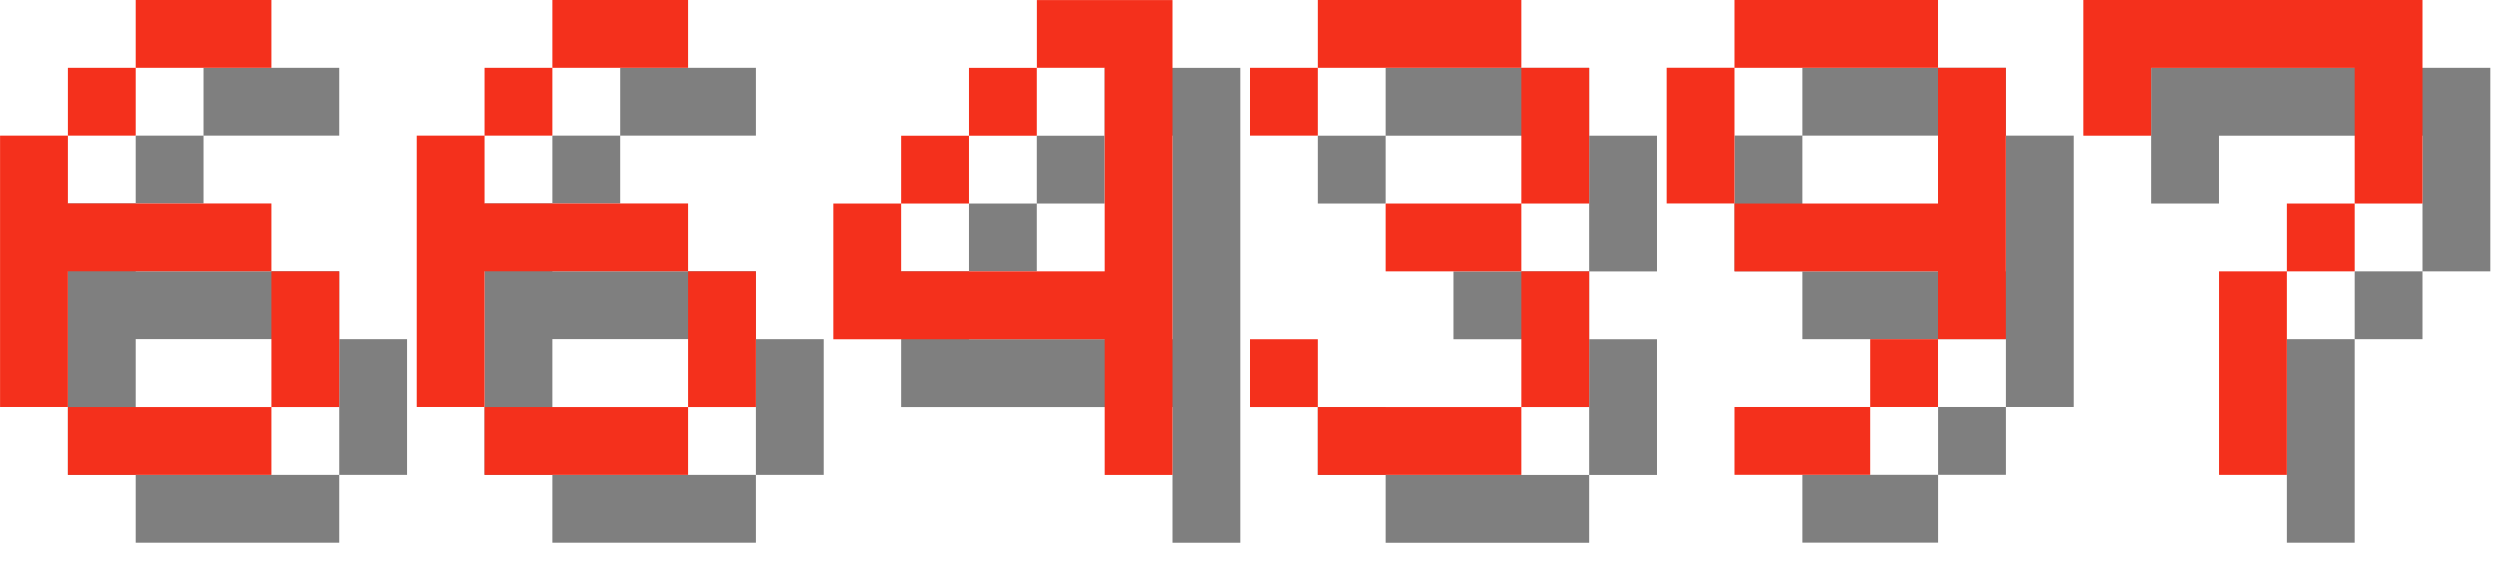 <svg version="1.1"
     width="156.0"
     height="36"
     xmlns="http://www.w3.org/2000/svg"
>
    <style>
        .text-foreground {
            fill: #F4301C;
        }
        .text-shadow {
            fill: #000000;
            fill-opacity: 0.5;
        }
    </style>
    <g class="digit" id="digit_6" transform="translate(0.0, 0), scale(4)">
    <path id="digit_6_shadow" class="text-shadow"
          d="m3.175 1.058v1.058h2.117v-1.058h-2.117zm0 1.058h-1.058v1.058h1.058v-1.058zm-1.058 1.058h-1.058v4.233h1.058v-2.117h3.175v-1.058h-3.175v-1.058zm3.175 2.117v2.117h1.058v-2.117h-1.058zm0 2.117h-3.175v1.058h3.175v-1.058z"
          fill-opacity=".5" style="paint-order:stroke fill markers"/>
    <path id="digit_6_fg" class="text-foreground"
          d="m2.117 0v1.058h2.117v-1.058h-2.117zm0 1.058h-1.058v1.058h1.058v-1.058zm-1.058 1.058h-1.058v4.233h1.058v-2.117h3.175v-1.058h-3.175v-1.058zm3.175 2.117v2.117h1.058v-2.117h-1.058zm0 2.117h-3.175v1.058h3.175v-1.058z"
          fill="#fff" style="paint-order:stroke fill markers"/>
</g><g class="digit" id="digit_6" transform="translate(26.0, 0), scale(4)">
    <path id="digit_6_shadow" class="text-shadow"
          d="m3.175 1.058v1.058h2.117v-1.058h-2.117zm0 1.058h-1.058v1.058h1.058v-1.058zm-1.058 1.058h-1.058v4.233h1.058v-2.117h3.175v-1.058h-3.175v-1.058zm3.175 2.117v2.117h1.058v-2.117h-1.058zm0 2.117h-3.175v1.058h3.175v-1.058z"
          fill-opacity=".5" style="paint-order:stroke fill markers"/>
    <path id="digit_6_fg" class="text-foreground"
          d="m2.117 0v1.058h2.117v-1.058h-2.117zm0 1.058h-1.058v1.058h1.058v-1.058zm-1.058 1.058h-1.058v4.233h1.058v-2.117h3.175v-1.058h-3.175v-1.058zm3.175 2.117v2.117h1.058v-2.117h-1.058zm0 2.117h-3.175v1.058h3.175v-1.058z"
          fill="#fff" style="paint-order:stroke fill markers"/>
</g><g class="digit" id="digit_4" transform="translate(52.0, 0), scale(4)">
    <path id="digit_4_shadow" class="text-shadow"
          d="m4.233 1.058v1.058h1.058v3.175h-3.175v-1.058h-1.058v2.117h4.233v2.117h1.058v-7.408h-2.117zm-2.117 3.175h1.058v-1.058h-1.058v1.058zm1.058-1.058h1.058v-1.058h-1.058v1.058z"
          fill-opacity=".5" style="paint-order:stroke fill markers"/>
    <path id="digit_4_fg" class="text-foreground"
          d="m3.175 0v1.058h1.058v3.175h-3.175v-1.058h-1.058v2.117h4.233v2.117h1.058v-7.408h-2.117zm-2.117 3.175h1.058v-1.058h-1.058v1.058zm1.058-1.058h1.058v-1.058h-1.058v1.058z"
          fill="#fff" style="paint-order:stroke fill markers"/>
</g><g class="digit" id="digit_3" transform="translate(78.0, 0), scale(4)">
    <path id="digit_3_shadow" class="text-shadow"
          d="m1.058 2.117v1.058h1.058v-1.058h3.175v2.117h-2.117v1.058h2.117v2.117h-3.175v-1.058h-1.058v1.058h1.058v1.058h3.175v-1.058h1.058v-2.117h-1.058v-1.058h1.058v-2.117h-1.058v-1.058h-3.175v1.058h-1.058z"
          fill-opacity=".5" style="paint-order:stroke fill markers"/>
    <path id="digit_3_fg" class="text-foreground"
          d="m0 1.058v1.058h1.058v-1.058h3.175v2.117h-2.117v1.058h2.117v2.117h-3.175v-1.058h-1.058v1.058h1.058v1.058h3.175v-1.058h1.058v-2.117h-1.058v-1.058h1.058v-2.117h-1.058v-1.058h-3.175v1.058h-1.058z"
          fill="#fff" style="paint-order:stroke fill markers"/>
</g><g class="digit" id="digit_9" transform="translate(104.0, 0), scale(4)">
    <path id="digit_9_shadow" class="text-shadow"
          d="m2.117 1.058v1.058h3.175v-1.058h-3.175zm3.175 1.058v2.117h-3.175v1.058h3.175v1.058h1.058v-4.233h-1.058zm0 4.233h-1.058v1.058h1.058v-1.058zm-1.058 1.058h-2.117v1.058h2.117v-1.058zm-2.117-3.175v-2.117h-1.058v2.117h1.058z"
          fill-opacity=".5" style="paint-order:stroke fill markers"/>
    <path id="digit_9_fg" class="text-foreground"
          d="m1.058 0v1.058h3.175v-1.058h-3.175zm3.175 1.058v2.117h-3.175v1.058h3.175v1.058h1.058v-4.233h-1.058zm0 4.233h-1.058v1.058h1.058v-1.058zm-1.058 1.058h-2.117v1.058h2.117v-1.058zm-2.117-3.175v-2.117h-1.058v2.117h1.058z"
          fill="#fff" style="paint-order:stroke fill markers"/>
</g><g class="digit" id="digit_7" transform="translate(130.0, 0), scale(4)">
    <path id="digit_7_shadow" class="text-shadow"
          d="m1.058 1.058 2e-6 2.117h1.058v-1.058h3.175v1.058l2e-7 1.058h-1.058v1.058h-1.058l4e-7 3.175 1.058 1e-7v-3.175h1.058v-1.058h1.058l5e-7 -1.058v-2.117z"
          fill-opacity=".5" style="paint-order:stroke fill markers"/>
    <path id="digit_7_fg" class="text-foreground"
          d="m0 0 2e-6 2.117h1.058v-1.058h3.175v1.058l2e-7 1.058h-1.058v1.058h-1.058l4e-7 3.175 1.058 1e-7v-3.175h1.058v-1.058h1.058l5e-7 -1.058v-2.117z"
          fill="#fff" style="paint-order:stroke fill markers"/>
</g>
</svg>
